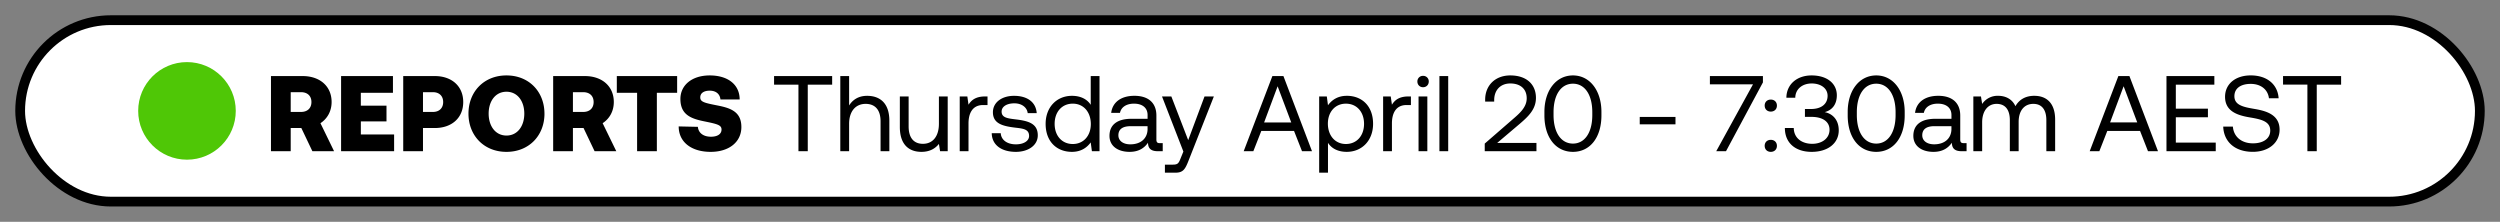 <svg width="124" height="11" viewBox="0 0 124 11" fill="none" xmlns="http://www.w3.org/2000/svg"><rect x="0" y="0" width="124" height="11" fill="#808080" stroke="none"/><rect x="1" y="1" width="122" height="9" rx="4.5" fill="#fff"/><circle cx="9.274" cy="5.5" r="2.42" fill="#4FC706"/><path d="M13.44 7.5h.979V6.35h.527l.548 1.15h1.076l-.676-1.39c.335-.218.554-.59.554-1.049 0-.782-.58-1.288-1.438-1.288h-1.57V7.5zm1.49-2.928c.32 0 .517.186.517.49 0 .303-.197.49-.517.49h-.511v-.98h.511zM16.918 7.5h2.63v-.83h-1.65v-.65h1.272v-.778h-1.273v-.639h1.593v-.83h-2.572V7.5zM20 7.5h.98V6.35h.586c.846 0 1.41-.506 1.41-1.289 0-.782-.564-1.288-1.41-1.288H20V7.5zm1.475-2.928c.309 0 .506.186.506.49 0 .303-.197.49-.506.49h-.495v-.98h.495zm5.53 1.064c0-1.08-.76-1.895-1.884-1.895-1.123 0-1.885.815-1.885 1.895 0 1.081.762 1.896 1.885 1.896s1.885-.815 1.885-1.896zm-2.768 0c0-.623.34-1.086.884-1.086.543 0 .884.463.884 1.086s-.34 1.087-.884 1.087c-.543 0-.884-.464-.884-1.087zM27.437 7.5h.98V6.35h.527l.548 1.15h1.076l-.677-1.39c.336-.218.554-.59.554-1.049 0-.782-.58-1.288-1.437-1.288h-1.571V7.5zm1.49-2.928c.32 0 .517.186.517.49 0 .303-.197.49-.516.49h-.511v-.98h.51zm1.667.031H31.6V7.5h.98V4.603h1.006v-.83h-2.992v.83zm3.069 1.667c0 .772.623 1.262 1.586 1.262.921 0 1.518-.495 1.523-1.22.006-.766-.527-.952-1.182-1.08-.65-.128-.857-.176-.857-.4 0-.229.202-.335.469-.335.33 0 .51.186.532.437h.953c0-.735-.58-1.193-1.485-1.193-.89 0-1.454.49-1.454 1.166 0 .777.516.974 1.16 1.107.655.134.88.181.88.41 0 .24-.224.357-.523.357-.399 0-.628-.207-.65-.49l-.952-.021zm4.73-2.071h1.21V7.5h.462V4.199h1.21v-.426h-2.881v.426zm4.617.554c-.458 0-.734.223-.894.479v-1.46h-.437V7.5h.437V6.142c0-.612.314-.99.82-.99.468 0 .74.298.74.862V7.5h.436V5.988c0-.9-.495-1.235-1.102-1.235zm3.56 1.39c0 .612-.298.99-.794.99-.452 0-.708-.299-.708-.863V4.784h-.436v1.513c0 .9.474 1.235 1.07 1.235.447 0 .708-.192.868-.394l.058.362h.378V4.784h-.436v1.358zm2.288-1.359c-.484 0-.692.203-.82.41l-.058-.41h-.378V7.5h.436V6.116c0-.432.155-.906.724-.906h.219v-.426h-.123zm.332 1.821c.01.597.495.927 1.198.927.602 0 1.086-.314 1.086-.82 0-.602-.495-.719-1.112-.793-.395-.048-.682-.086-.682-.384 0-.25.256-.41.634-.41.372 0 .628.208.66.485h.447c-.042-.565-.49-.852-1.107-.857-.613-.006-1.065.319-1.065.814 0 .565.484.687 1.091.762.405.048.703.074.703.415 0 .25-.271.415-.655.415-.452 0-.735-.234-.75-.554h-.448zM54.1 5.2c-.166-.261-.474-.447-.932-.447-.751 0-1.305.559-1.305 1.39 0 .883.554 1.389 1.305 1.389.458 0 .75-.218.931-.469l.059.437h.378V3.773H54.1V5.2zm-.89 1.943c-.538 0-.9-.41-.9-1 0-.592.362-1.002.9-1.002.533 0 .895.416.895 1.012 0 .58-.362.99-.895.99zm4.322-.042c-.122 0-.175-.038-.175-.181V5.732c0-.633-.4-.98-1.092-.98-.655 0-1.086.315-1.15.847h.436c.054-.277.31-.458.693-.458.426 0 .676.213.676.565v.186h-.799c-.713 0-1.091.303-1.091.847 0 .495.404.793 1 .793.47 0 .74-.208.911-.453.005.267.128.421.49.421h.24v-.4h-.139zm-.612-.708c0 .452-.314.766-.857.766-.362 0-.591-.18-.591-.447 0-.309.218-.453.607-.453h.84v.133zm1.776 1.123l-.134.33c-.1.256-.143.32-.394.32h-.388v.399h.521c.384 0 .485-.17.655-.607l1.252-3.174h-.463l-.81 2.168-.836-2.168h-.463l1.06 2.732zm3.47-.016l.395-1.006h1.623L64.58 7.5h.495l-1.417-3.727h-.548L61.687 7.5h.48zm1.204-3.221l.676 1.794H62.7l.67-1.794zm3.43.474c-.458 0-.75.218-.932.468l-.058-.437h-.379v3.78h.437v-1.48c.165.262.474.448.932.448.75 0 1.305-.56 1.305-1.39 0-.884-.554-1.39-1.305-1.39zm-.043 2.39c-.532 0-.894-.415-.894-1.011 0-.58.362-.99.894-.99.538 0 .9.41.9 1 0 .591-.362 1.001-.9 1.001zm3.103-2.359c-.485 0-.692.203-.82.41l-.059-.41h-.378V7.5h.437V6.116c0-.432.154-.906.724-.906h.218v-.426h-.122zm.725-.457c.16 0 .282-.118.282-.283a.274.274 0 00-.282-.282.274.274 0 00-.283.282c0 .165.123.283.282.283zM70.36 7.5h.436V4.784h-.436V7.5zm1.035 0h.436V3.773h-.436V7.5zm2.247 0h2.566v-.41H74.26l1.119-.948c.442-.378.804-.73.804-1.288 0-.671-.469-1.113-1.273-1.113-.75 0-1.246.5-1.246 1.203v.096h.448v-.07c0-.51.319-.83.798-.83.495 0 .815.266.815.735 0 .405-.288.692-.634.99l-1.448 1.257V7.5zm2.961-1.778c0 1.112.575 1.81 1.416 1.81.837 0 1.412-.698 1.412-1.81v-.17c0-1.06-.576-1.811-1.412-1.811-.84 0-1.416.75-1.416 1.81v.17zm2.375-.016c0 .883-.383 1.416-.959 1.416-.58 0-.963-.532-.963-1.416v-.139c0-.884.383-1.416.963-1.416.576 0 .959.532.959 1.416v.139zm4.126.463V5.8h-1.773v.368h1.773zm1.705-1.986h2.14L85.125 7.5h.485l1.831-3.413v-.314h-2.63v.41zm2.72 1.054c0 .181.127.298.303.298.175 0 .303-.117.303-.298s-.128-.298-.303-.298c-.176 0-.304.117-.304.298zm0 1.997c0 .18.127.298.303.298.175 0 .303-.117.303-.298s-.128-.298-.303-.298c-.176 0-.304.117-.304.298zm2.976-1.672c.357-.096.602-.368.602-.836 0-.586-.485-.985-1.252-.985-.734 0-1.246.452-1.25 1.107h.441c.005-.426.346-.708.815-.708.447 0 .788.235.788.613s-.277.654-.83.654h-.294v.39h.32c.58 0 .9.25.9.638 0 .426-.373.698-.858.698-.527 0-.91-.293-.916-.783h-.441c0 .74.521 1.182 1.33 1.182.81 0 1.342-.431 1.342-1.065 0-.57-.356-.841-.697-.905zm1.141.16c0 1.112.575 1.81 1.416 1.81.836 0 1.411-.698 1.411-1.81v-.17c0-1.06-.575-1.811-1.41-1.811-.842 0-1.417.75-1.417 1.81v.17zm2.375-.016c0 .883-.384 1.416-.959 1.416-.58 0-.963-.532-.963-1.416v-.139c0-.884.383-1.416.963-1.416.575 0 .959.532.959 1.416v.139zM97.404 7.1c-.123 0-.176-.038-.176-.181V5.732c0-.633-.4-.98-1.091-.98-.655 0-1.087.315-1.15.847h.436c.053-.277.309-.458.692-.458.426 0 .677.213.677.565v.186h-.8c-.713 0-1.09.303-1.09.847 0 .495.404.793 1 .793.469 0 .74-.208.91-.453.006.267.129.421.49.421h.24v-.4h-.138zm-.612-.708c0 .452-.315.766-.858.766-.362 0-.59-.18-.59-.447 0-.309.218-.453.606-.453h.841v.133zm4.116-1.64c-.485 0-.778.223-.943.516-.154-.346-.479-.516-.857-.516a.92.92 0 00-.793.404l-.059-.373h-.378V7.5h.437V6.068c0-.543.271-.916.718-.916.416 0 .655.277.655.81V7.5h.437V6.046c0-.553.277-.894.729-.894.41 0 .645.277.645.81V7.5h.436V5.935c0-.858-.463-1.182-1.027-1.182zm3.22 2.747l.394-1.006h1.624l.394 1.006h.496l-1.417-3.727h-.548L103.649 7.5h.479zm1.204-3.221l.676 1.794h-1.347l.671-1.794zm2.125 3.221h2.444v-.426h-1.98V5.817h1.592v-.426h-1.592V4.2h1.911v-.426h-2.375V7.5zm2.815-1.22c.027.735.559 1.252 1.47 1.252.782 0 1.326-.453 1.326-1.097 0-.724-.623-.926-1.23-1.028-.56-.095-1.012-.186-1.012-.633 0-.4.325-.612.809-.612.506 0 .852.282.905.713h.48c-.043-.67-.554-1.134-1.385-1.134-.756 0-1.272.426-1.272 1.06 0 .724.617.92 1.219 1.022.564.096 1.022.191 1.022.655 0 .404-.356.633-.857.633-.57 0-.958-.33-.996-.83h-.479zm2.967-2.081h1.208V7.5h.464V4.199h1.208v-.426h-2.88v.426z" fill="#000"/><rect x="1" y="1" width="122" height="9" rx="4.5" stroke="#000" stroke-width=".484" stroke-miterlimit="0" stroke-linejoin="bevel"/></svg>